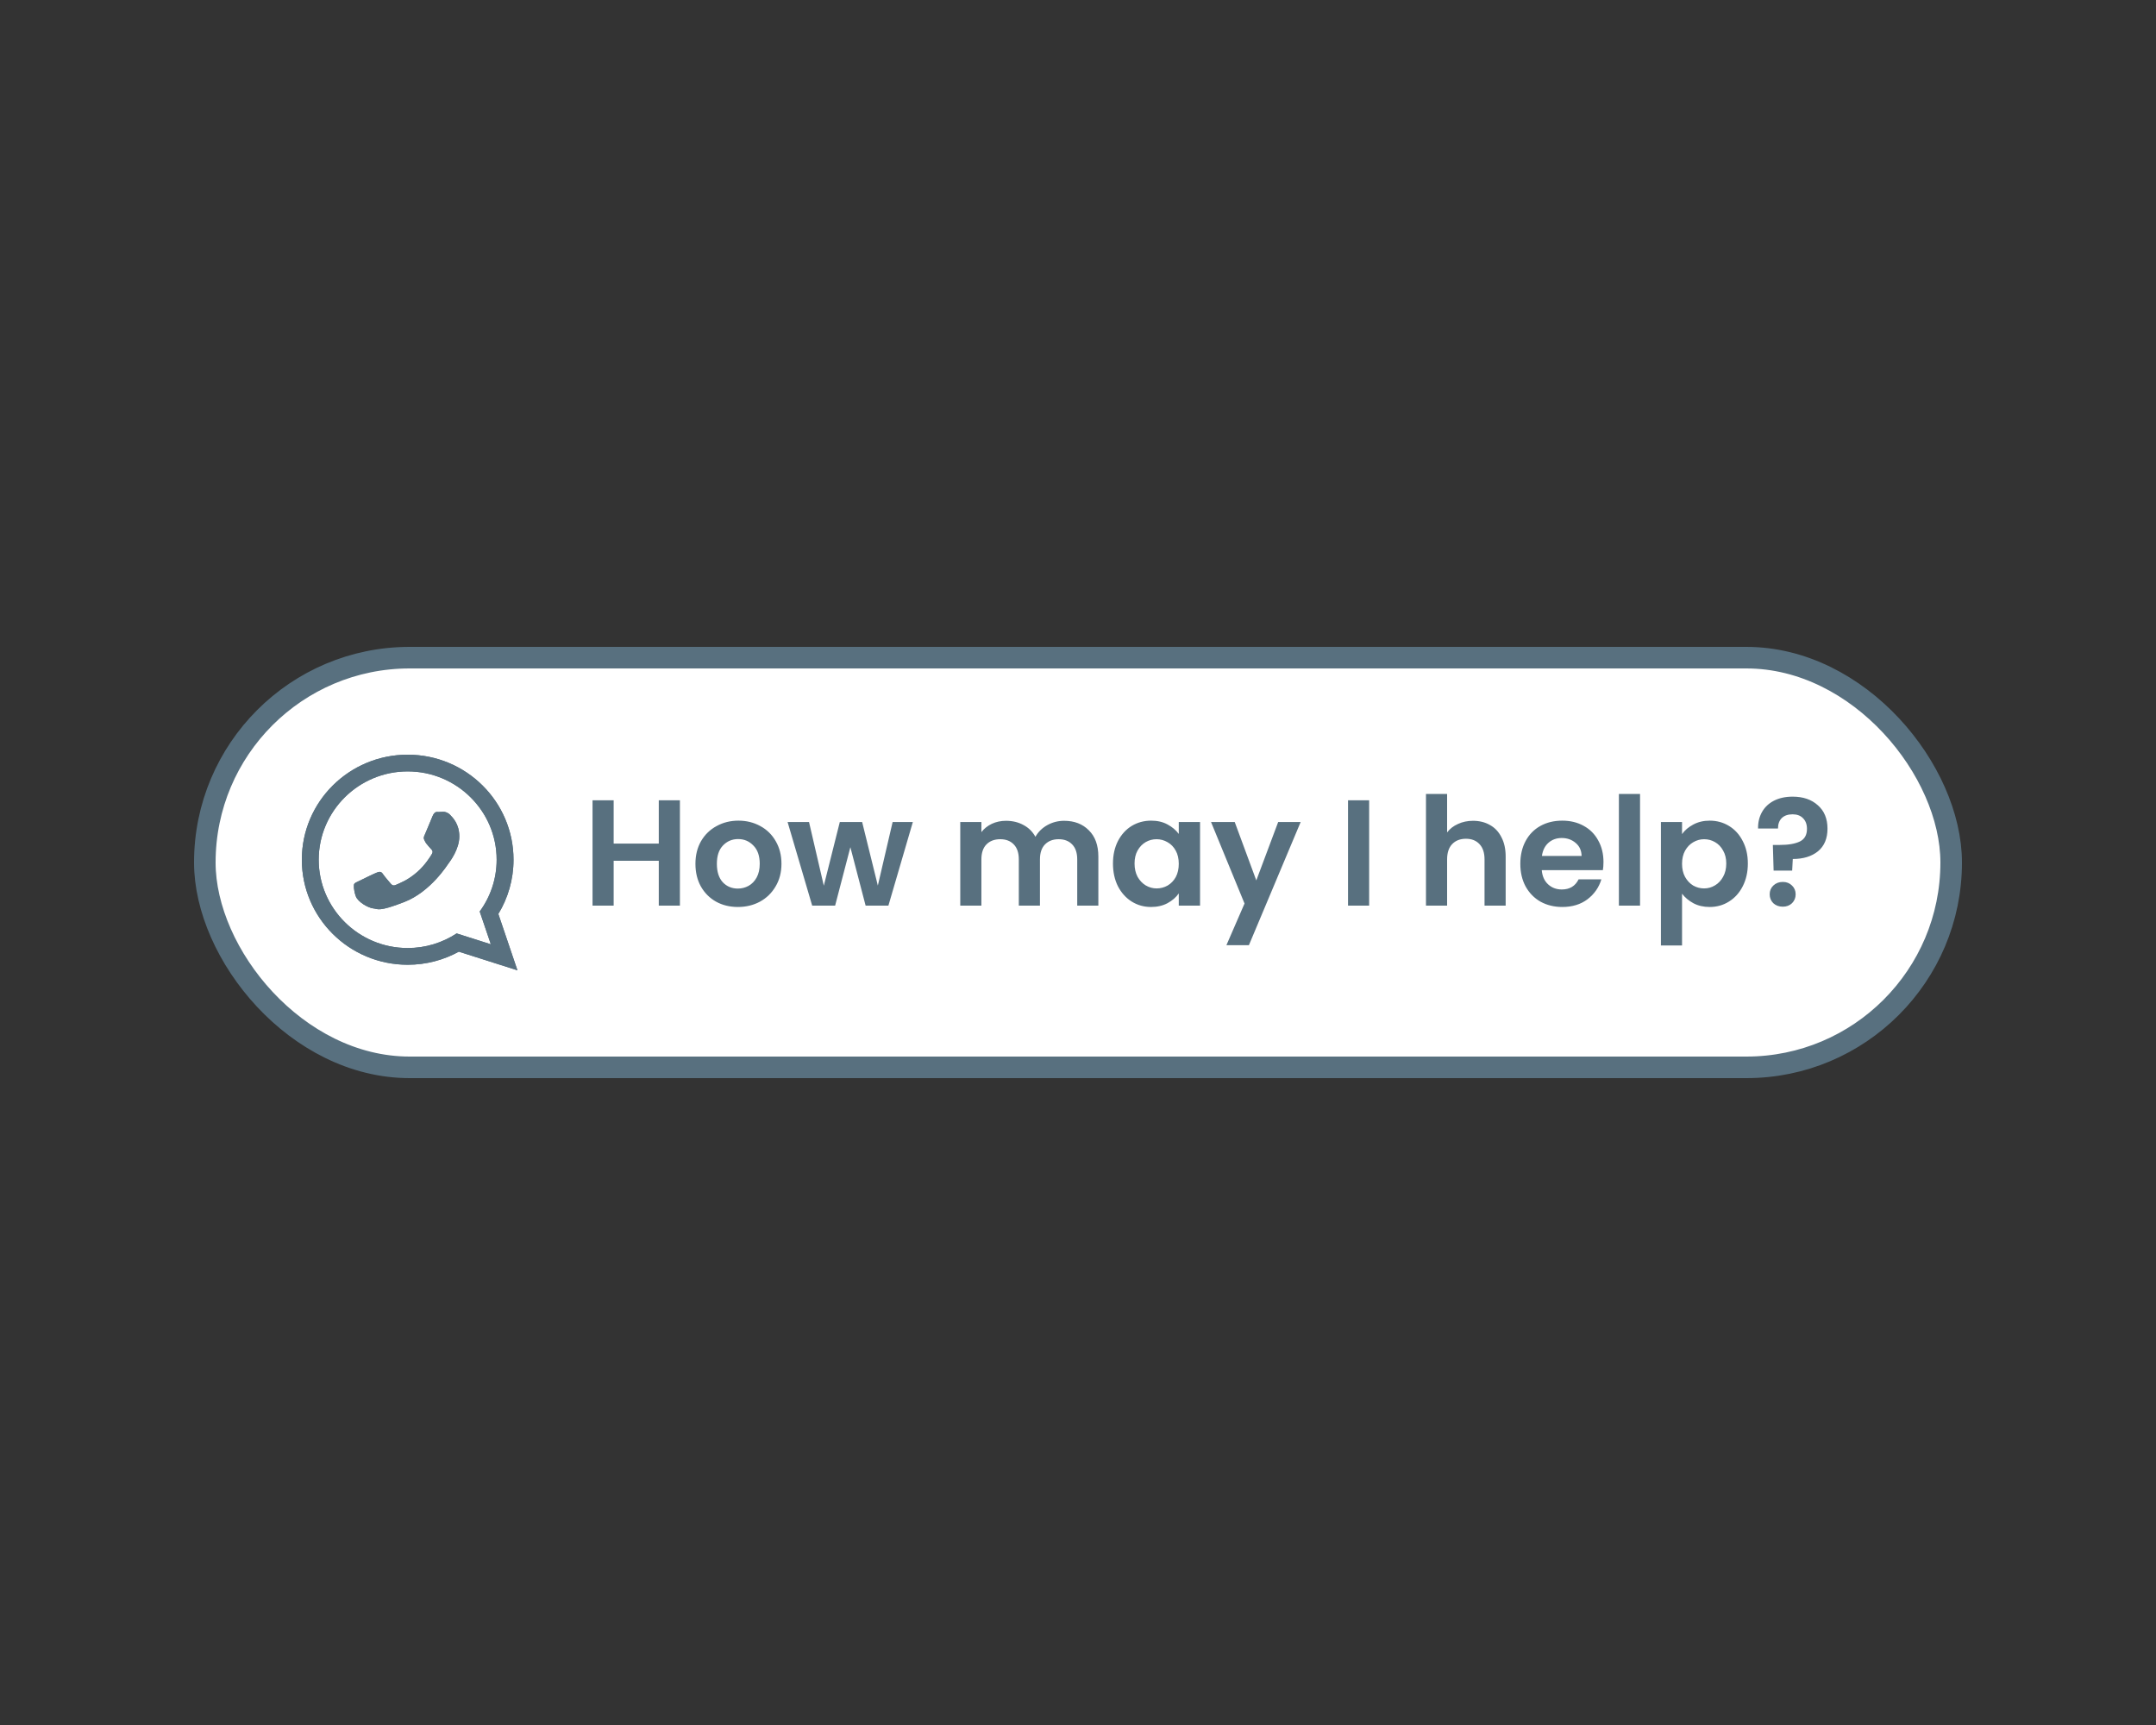 <svg width="100" height="80" viewBox="0 0 100 80" fill="none" xmlns="http://www.w3.org/2000/svg">
<rect x="0" y="0" width="100" height="80" fill="#333333" stroke="none"/>
<rect x="9.5" y="30.5" width="81" height="19" rx="9.5" fill="white" stroke="#58707F"/>
<path d="M31.536 37.114V42H30.556V39.921H28.463V42H27.483V37.114H28.463V39.123H30.556V37.114H31.536ZM34.223 42.063C33.849 42.063 33.513 41.981 33.215 41.818C32.916 41.65 32.68 41.414 32.508 41.111C32.34 40.808 32.256 40.458 32.256 40.061C32.256 39.664 32.342 39.314 32.515 39.011C32.692 38.708 32.932 38.474 33.236 38.311C33.539 38.143 33.877 38.059 34.251 38.059C34.624 38.059 34.962 38.143 35.266 38.311C35.569 38.474 35.807 38.708 35.98 39.011C36.157 39.314 36.246 39.664 36.246 40.061C36.246 40.458 36.155 40.808 35.973 41.111C35.795 41.414 35.553 41.65 35.245 41.818C34.941 41.981 34.601 42.063 34.223 42.063ZM34.223 41.209C34.4 41.209 34.566 41.167 34.72 41.083C34.878 40.994 35.004 40.864 35.098 40.691C35.191 40.518 35.238 40.308 35.238 40.061C35.238 39.692 35.14 39.41 34.944 39.214C34.752 39.013 34.517 38.913 34.237 38.913C33.957 38.913 33.721 39.013 33.53 39.214C33.343 39.41 33.25 39.692 33.25 40.061C33.25 40.43 33.341 40.714 33.523 40.915C33.709 41.111 33.943 41.209 34.223 41.209ZM42.34 38.122L41.206 42H40.149L39.442 39.291L38.735 42H37.671L36.53 38.122H37.524L38.21 41.076L38.952 38.122H39.988L40.716 41.069L41.402 38.122H42.34ZM49.355 38.066C49.831 38.066 50.213 38.213 50.503 38.507C50.797 38.796 50.944 39.202 50.944 39.725V42H49.964V39.858C49.964 39.555 49.887 39.324 49.733 39.165C49.579 39.002 49.369 38.92 49.103 38.92C48.837 38.92 48.624 39.002 48.466 39.165C48.312 39.324 48.235 39.555 48.235 39.858V42H47.255V39.858C47.255 39.555 47.178 39.324 47.024 39.165C46.87 39.002 46.66 38.92 46.394 38.92C46.123 38.92 45.908 39.002 45.75 39.165C45.596 39.324 45.519 39.555 45.519 39.858V42H44.539V38.122H45.519V38.591C45.645 38.428 45.806 38.299 46.002 38.206C46.202 38.113 46.422 38.066 46.66 38.066C46.963 38.066 47.234 38.131 47.472 38.262C47.71 38.388 47.894 38.57 48.025 38.808C48.151 38.584 48.333 38.404 48.571 38.269C48.813 38.134 49.075 38.066 49.355 38.066ZM51.622 40.047C51.622 39.655 51.699 39.307 51.853 39.004C52.011 38.701 52.224 38.467 52.49 38.304C52.76 38.141 53.061 38.059 53.393 38.059C53.682 38.059 53.934 38.117 54.149 38.234C54.368 38.351 54.543 38.498 54.674 38.675V38.122H55.661V42H54.674V41.433C54.548 41.615 54.373 41.767 54.149 41.888C53.929 42.005 53.675 42.063 53.386 42.063C53.059 42.063 52.76 41.979 52.49 41.811C52.224 41.643 52.011 41.407 51.853 41.104C51.699 40.796 51.622 40.444 51.622 40.047ZM54.674 40.061C54.674 39.823 54.627 39.62 54.534 39.452C54.44 39.279 54.314 39.149 54.156 39.06C53.997 38.967 53.827 38.92 53.645 38.92C53.463 38.92 53.295 38.964 53.141 39.053C52.987 39.142 52.861 39.272 52.763 39.445C52.669 39.613 52.623 39.814 52.623 40.047C52.623 40.28 52.669 40.486 52.763 40.663C52.861 40.836 52.987 40.969 53.141 41.062C53.299 41.155 53.467 41.202 53.645 41.202C53.827 41.202 53.997 41.158 54.156 41.069C54.314 40.976 54.44 40.845 54.534 40.677C54.627 40.504 54.674 40.299 54.674 40.061ZM60.328 38.122L57.927 43.834H56.884L57.724 41.902L56.17 38.122H57.269L58.27 40.831L59.285 38.122H60.328ZM63.504 37.114V42H62.524V37.114H63.504ZM68.324 38.066C68.618 38.066 68.88 38.131 69.108 38.262C69.337 38.388 69.514 38.577 69.64 38.829C69.771 39.076 69.836 39.375 69.836 39.725V42H68.856V39.858C68.856 39.55 68.779 39.314 68.625 39.151C68.471 38.983 68.261 38.899 67.995 38.899C67.725 38.899 67.51 38.983 67.351 39.151C67.197 39.314 67.12 39.55 67.12 39.858V42H66.14V36.82H67.12V38.605C67.246 38.437 67.414 38.306 67.624 38.213C67.834 38.115 68.068 38.066 68.324 38.066ZM74.373 39.977C74.373 40.117 74.364 40.243 74.345 40.355H71.51C71.534 40.635 71.632 40.854 71.804 41.013C71.977 41.172 72.189 41.251 72.441 41.251C72.805 41.251 73.064 41.095 73.218 40.782H74.275C74.163 41.155 73.948 41.463 73.631 41.706C73.314 41.944 72.924 42.063 72.462 42.063C72.089 42.063 71.753 41.981 71.454 41.818C71.16 41.65 70.929 41.414 70.761 41.111C70.598 40.808 70.516 40.458 70.516 40.061C70.516 39.66 70.598 39.307 70.761 39.004C70.924 38.701 71.153 38.467 71.447 38.304C71.741 38.141 72.079 38.059 72.462 38.059C72.831 38.059 73.16 38.138 73.449 38.297C73.743 38.456 73.969 38.682 74.128 38.976C74.291 39.265 74.373 39.599 74.373 39.977ZM73.358 39.697C73.353 39.445 73.263 39.244 73.085 39.095C72.908 38.941 72.691 38.864 72.434 38.864C72.192 38.864 71.986 38.939 71.818 39.088C71.655 39.233 71.555 39.436 71.517 39.697H73.358ZM76.069 36.82V42H75.088V36.82H76.069ZM78.017 38.682C78.143 38.505 78.315 38.358 78.535 38.241C78.759 38.12 79.013 38.059 79.298 38.059C79.629 38.059 79.928 38.141 80.194 38.304C80.464 38.467 80.677 38.701 80.831 39.004C80.989 39.303 81.069 39.65 81.069 40.047C81.069 40.444 80.989 40.796 80.831 41.104C80.677 41.407 80.464 41.643 80.194 41.811C79.928 41.979 79.629 42.063 79.298 42.063C79.013 42.063 78.761 42.005 78.542 41.888C78.327 41.771 78.152 41.624 78.017 41.447V43.848H77.037V38.122H78.017V38.682ZM80.068 40.047C80.068 39.814 80.019 39.613 79.921 39.445C79.827 39.272 79.701 39.142 79.543 39.053C79.389 38.964 79.221 38.92 79.039 38.92C78.861 38.92 78.693 38.967 78.535 39.06C78.381 39.149 78.255 39.279 78.157 39.452C78.063 39.625 78.017 39.828 78.017 40.061C78.017 40.294 78.063 40.497 78.157 40.67C78.255 40.843 78.381 40.976 78.535 41.069C78.693 41.158 78.861 41.202 79.039 41.202C79.221 41.202 79.389 41.155 79.543 41.062C79.701 40.969 79.827 40.836 79.921 40.663C80.019 40.49 80.068 40.285 80.068 40.047ZM83.146 36.946C83.631 36.946 84.021 37.079 84.315 37.345C84.614 37.606 84.763 37.968 84.763 38.43C84.763 38.887 84.616 39.237 84.322 39.48C84.028 39.718 83.638 39.837 83.153 39.837L83.125 40.376H82.264L82.229 39.186H82.544C82.95 39.186 83.263 39.132 83.482 39.025C83.701 38.918 83.811 38.722 83.811 38.437C83.811 38.232 83.75 38.068 83.629 37.947C83.512 37.826 83.351 37.765 83.146 37.765C82.931 37.765 82.763 37.823 82.642 37.94C82.525 38.057 82.467 38.218 82.467 38.423H81.543C81.538 38.138 81.599 37.884 81.725 37.66C81.851 37.436 82.035 37.261 82.278 37.135C82.525 37.009 82.814 36.946 83.146 36.946ZM82.691 42.049C82.513 42.049 82.367 41.995 82.25 41.888C82.138 41.776 82.082 41.638 82.082 41.475C82.082 41.312 82.138 41.176 82.25 41.069C82.367 40.957 82.513 40.901 82.691 40.901C82.864 40.901 83.006 40.957 83.118 41.069C83.23 41.176 83.286 41.312 83.286 41.475C83.286 41.638 83.23 41.776 83.118 41.888C83.006 41.995 82.864 42.049 82.691 42.049Z" fill="#58707F"/>
<path d="M14 39.871C14 42.561 16.198 44.742 18.909 44.742C19.77 44.742 20.578 44.522 21.282 44.136L24 45L23.114 42.386C23.561 41.652 23.818 40.791 23.818 39.871C23.818 37.181 21.62 35 18.909 35C16.198 35 14 37.181 14 39.871ZM18.909 35.775C21.185 35.775 23.036 37.612 23.036 39.871C23.036 40.767 22.744 41.597 22.25 42.272L22.766 43.793L21.18 43.289C20.528 43.717 19.747 43.967 18.909 43.967C16.633 43.967 14.782 42.13 14.782 39.872C14.782 37.614 16.633 35.775 18.909 35.775ZM16.43 40.993C16.46 40.943 16.541 40.913 16.661 40.854C16.781 40.794 17.373 40.505 17.483 40.466C17.594 40.426 17.674 40.406 17.754 40.526C17.834 40.646 18.065 40.914 18.135 40.994C18.205 41.074 18.275 41.084 18.396 41.024C18.516 40.964 18.904 40.838 19.364 40.431C19.722 40.114 19.963 39.724 20.033 39.604C20.103 39.484 20.04 39.419 19.98 39.36C19.926 39.306 19.86 39.221 19.799 39.151C19.738 39.081 19.719 39.031 19.679 38.952C19.639 38.873 19.659 38.803 19.689 38.743C19.719 38.683 19.96 38.096 20.06 37.857C20.16 37.618 20.26 37.658 20.331 37.658C20.401 37.658 20.481 37.648 20.562 37.648C20.642 37.648 20.773 37.678 20.883 37.797C20.993 37.916 21.304 38.206 21.304 38.793C21.304 39.381 20.873 39.948 20.813 40.028C20.753 40.108 19.981 41.352 18.757 41.83C17.533 42.308 17.533 42.148 17.313 42.129C17.093 42.109 16.601 41.84 16.501 41.561C16.401 41.282 16.401 41.043 16.43 40.993Z" fill="#58707F"/>
<path d="M14 39.871C14 42.561 16.198 44.742 18.909 44.742C19.77 44.742 20.578 44.522 21.282 44.136L24 45L23.114 42.386C23.561 41.652 23.818 40.791 23.818 39.871C23.818 37.181 21.62 35 18.909 35C16.198 35 14 37.181 14 39.871ZM18.909 35.775C21.185 35.775 23.036 37.612 23.036 39.871C23.036 40.767 22.744 41.597 22.25 42.272L22.766 43.793L21.18 43.289C20.528 43.717 19.747 43.967 18.909 43.967C16.633 43.967 14.782 42.13 14.782 39.872C14.782 37.614 16.633 35.775 18.909 35.775ZM16.43 40.993C16.46 40.943 16.541 40.913 16.661 40.854C16.781 40.794 17.373 40.505 17.483 40.466C17.594 40.426 17.674 40.406 17.754 40.526C17.834 40.646 18.065 40.914 18.135 40.994C18.205 41.074 18.275 41.084 18.396 41.024C18.516 40.964 18.904 40.838 19.364 40.431C19.722 40.114 19.963 39.724 20.033 39.604C20.103 39.484 20.04 39.419 19.98 39.36C19.926 39.306 19.86 39.221 19.799 39.151C19.738 39.081 19.719 39.031 19.679 38.952C19.639 38.873 19.659 38.803 19.689 38.743C19.719 38.683 19.96 38.096 20.06 37.857C20.16 37.618 20.26 37.658 20.331 37.658C20.401 37.658 20.481 37.648 20.562 37.648C20.642 37.648 20.773 37.678 20.883 37.797C20.993 37.916 21.304 38.206 21.304 38.793C21.304 39.381 20.873 39.948 20.813 40.028C20.753 40.108 19.981 41.352 18.757 41.83C17.533 42.308 17.533 42.148 17.313 42.129C17.093 42.109 16.601 41.84 16.501 41.561C16.401 41.282 16.401 41.043 16.43 40.993Z" fill="#58707F"/>
</svg>
